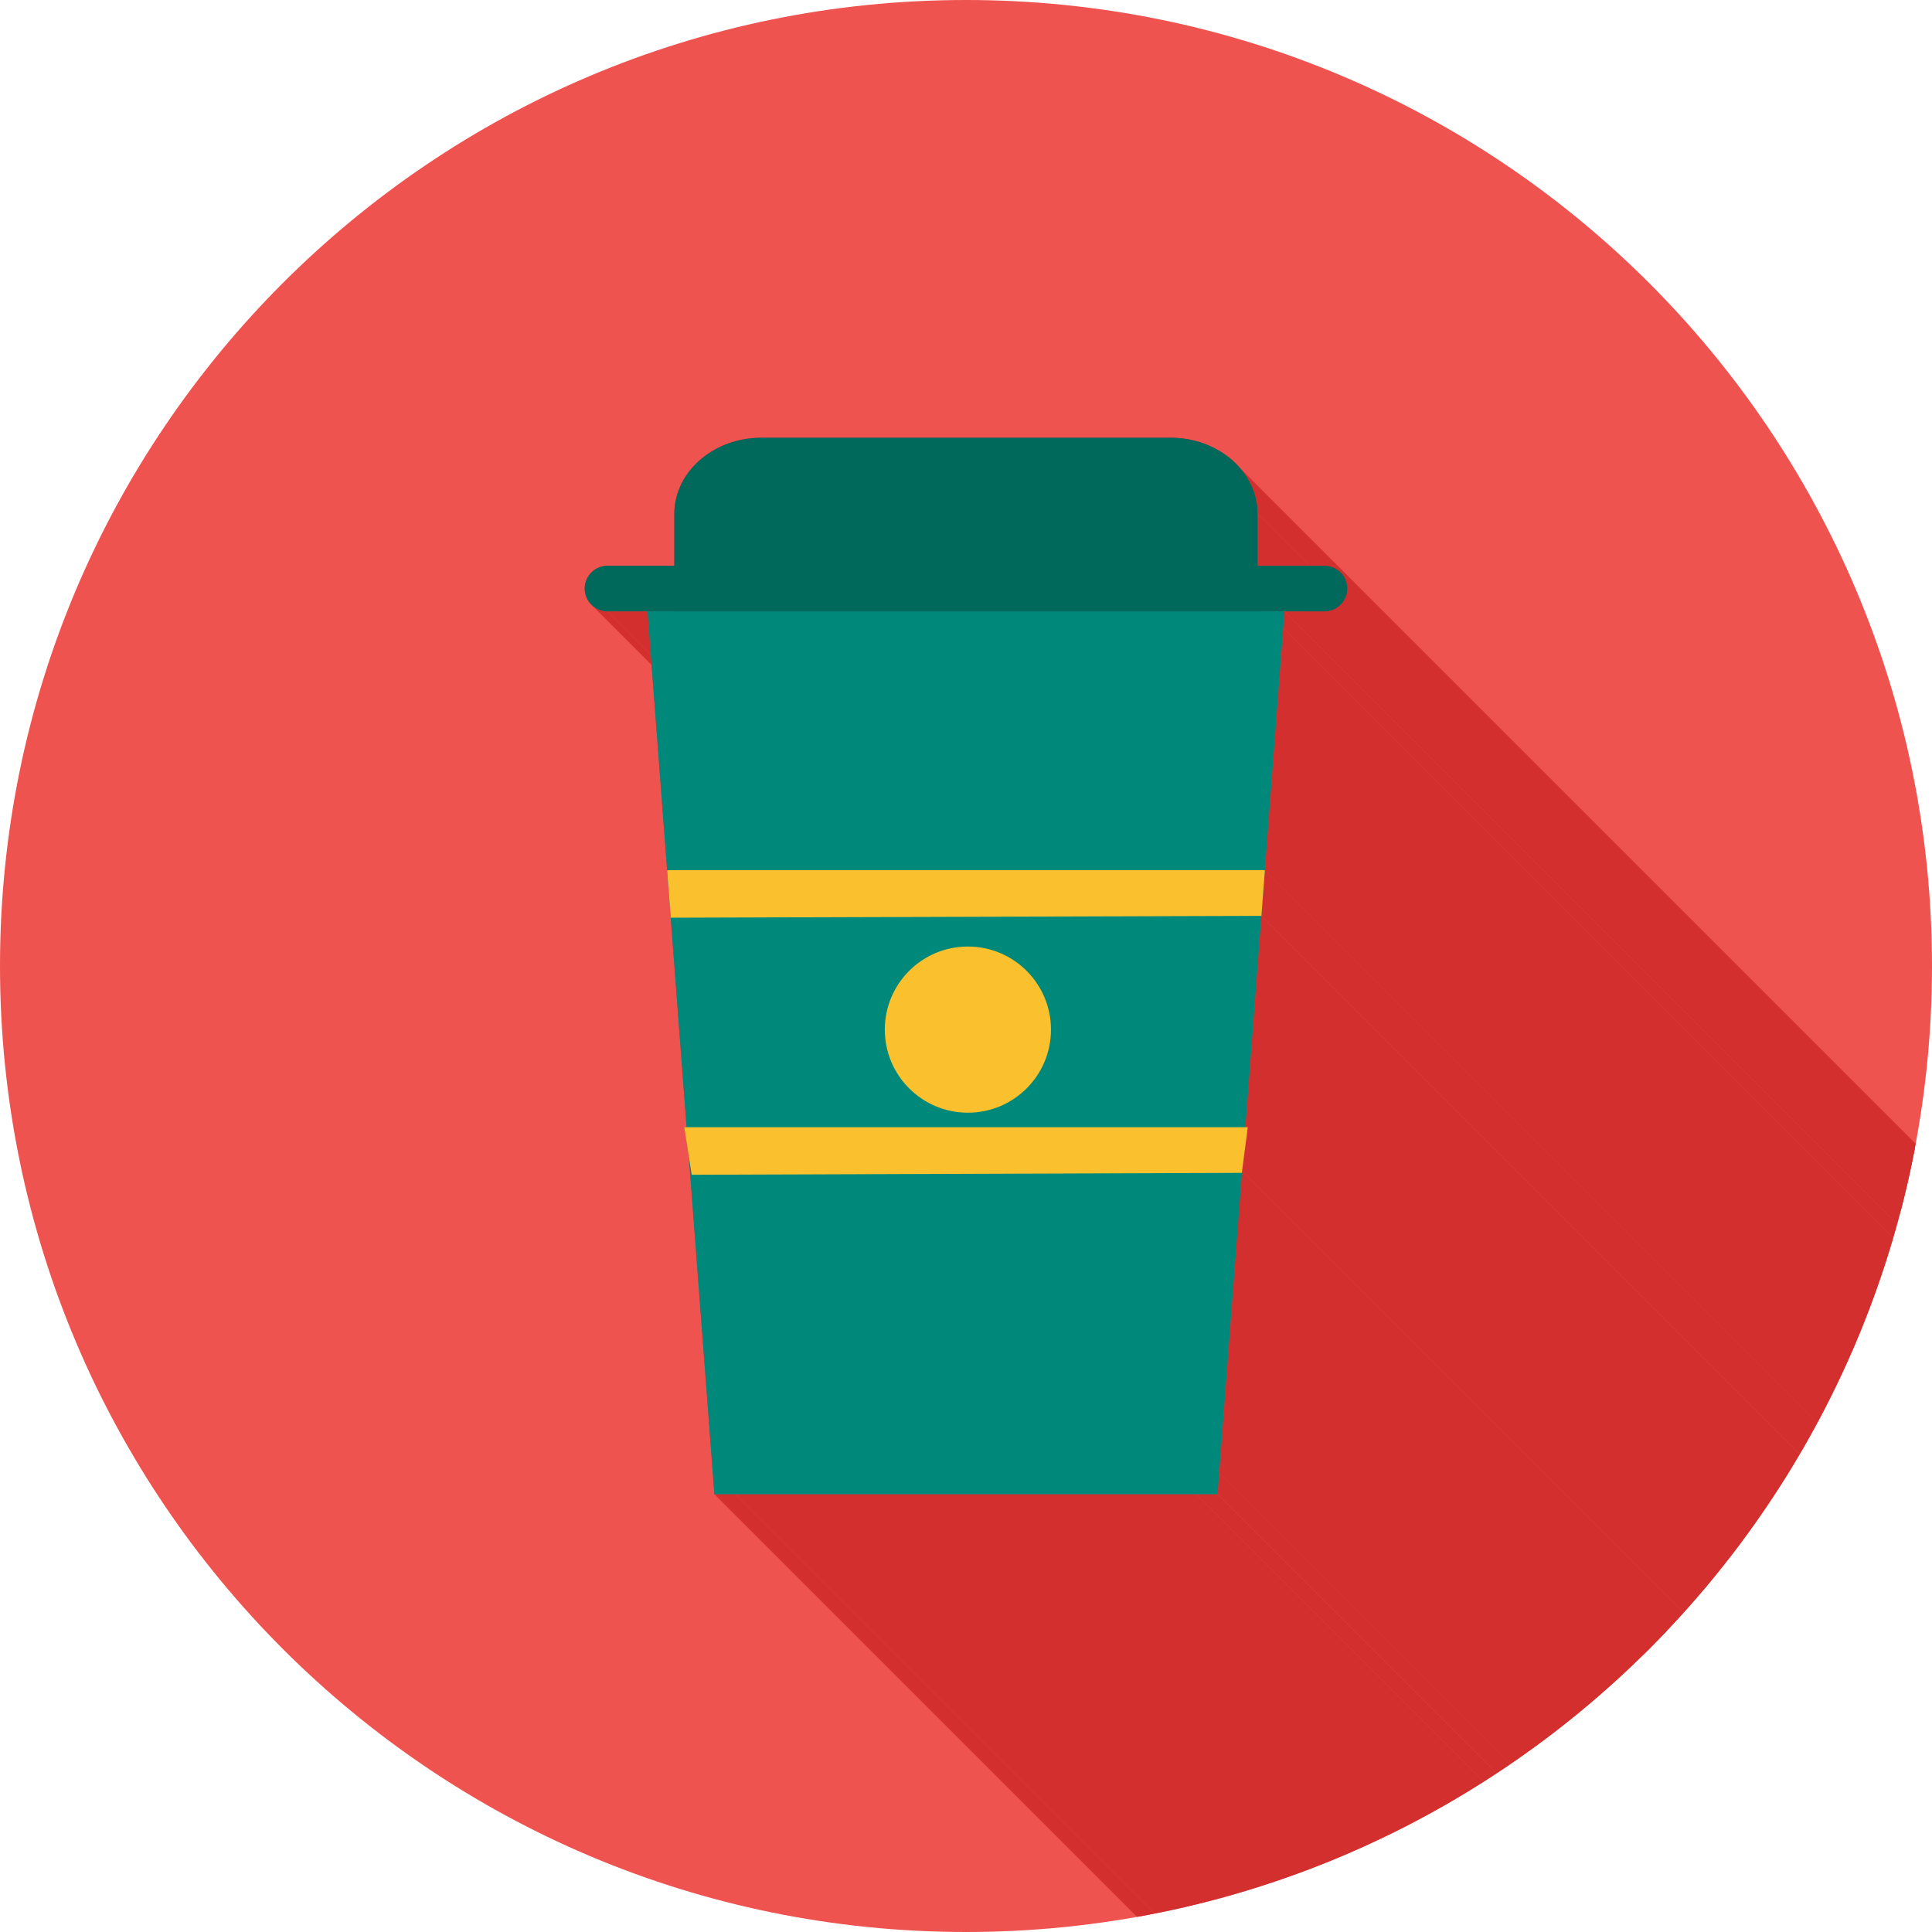 <?xml version="1.0" encoding="UTF-8"?>
<!DOCTYPE svg PUBLIC "-//W3C//DTD SVG 1.1//EN" "http://www.w3.org/Graphics/SVG/1.1/DTD/svg11.dtd">
<!-- Creator: CorelDRAW -->
<svg xmlns="http://www.w3.org/2000/svg" xml:space="preserve" width="2048px" height="2048px" style="shape-rendering:geometricPrecision; text-rendering:geometricPrecision; image-rendering:optimizeQuality; fill-rule:evenodd; clip-rule:evenodd"
viewBox="0 0 2048 2048"
 xmlns:xlink="http://www.w3.org/1999/xlink">
 <defs>
  <style type="text/css">
   <![CDATA[
    .fil2 {fill:none}
    .fil3 {fill:#00897B}
    .fil1 {fill:#D32F2F}
    .fil0 {fill:#EF5350}
    .fil4 {fill:#FBC02D}
    .fil5 {fill:#00695C;fill-rule:nonzero}
   ]]>
  </style>
   <clipPath id="id0">
    <path d="M1024 0c565.539,0 1024,458.461 1024,1024 0,565.539 -458.461,1024 -1024,1024 -565.539,0 -1024,-458.461 -1024,-1024 0,-565.539 458.461,-1024 1024,-1024z"/>
   </clipPath>
 </defs>
 <g id="Layer_x0020_1">
  <path class="fil0" d="M1024 0c565.539,0 1024,458.461 1024,1024 0,565.539 -458.461,1024 -1024,1024 -565.539,0 -1024,-458.461 -1024,-1024 0,-565.539 458.461,-1024 1024,-1024z"/>
  <g style="clip-path:url(#id0)">
   <g id="_341191936">
    <g>
     <polygon id="_4558329521" class="fil1" points="1315.1,496.785 2450.98,1632.67 2452.32,1634.29 2453.62,1635.95 2454.87,1637.63 2456.08,1639.34 2457.23,1641.08 2458.34,1642.85 2459.4,1644.64 2460.41,1646.46 2461.37,1648.3 2462.27,1650.17 2463.12,1652.06 2463.92,1653.97 2464.67,1655.91 2465.36,1657.86 2465.99,1659.84 2466.57,1661.84 2467.08,1663.86 2467.55,1665.89 2467.95,1667.95 2468.29,1670.02 2468.57,1672.11 2468.79,1674.22 2468.95,1676.34 2469.05,1678.47 2469.08,1680.62 1333.2,544.743 1333.17,542.592 1333.07,540.455 1332.91,538.334 1332.69,536.228 1332.41,534.139 1332.07,532.066 1331.67,530.012 1331.2,527.976 1330.69,525.957 1330.11,523.96 1329.47,521.982 1328.78,520.024 1328.04,518.09 1327.24,516.176 1326.39,514.287 1325.48,512.419 1324.53,510.577 1323.52,508.759 1322.46,506.967 1321.35,505.2 1320.2,503.462 1318.99,501.749 1317.74,500.065 1316.44,498.41 "/>
     <polygon id="_455833360" class="fil1" points="1333.2,544.743 2469.08,1680.62 2469.08,1735.6 1333.2,599.717 "/>
     <polygon id="_455833936" class="fil1" points="1422.68,608.521 2558.56,1744.4 2559.95,1746.27 2561.16,1748.26 2562.18,1750.37 2563,1752.6 2563.59,1754.92 2563.96,1757.32 2564.08,1759.79 1428.2,623.91 1428.08,621.436 1427.71,619.034 1427.11,616.715 1426.3,614.493 1425.28,612.378 1424.07,610.384 "/>
     <polygon id="_455833600" class="fil1" points="1428.2,623.91 2564.08,1759.79 2563.96,1762.27 2563.59,1764.67 2563,1766.99 2562.18,1769.21 2561.16,1771.33 2559.95,1773.32 2558.56,1775.18 2557,1776.9 2555.28,1778.46 2553.42,1779.86 2551.42,1781.07 2549.31,1782.09 2547.08,1782.9 2544.76,1783.5 2542.36,1783.86 2539.89,1783.99 1404.01,648.104 1406.48,647.979 1408.88,647.613 1411.2,647.017 1413.43,646.203 1415.54,645.185 1417.54,643.973 1419.4,642.579 1421.12,641.018 1422.68,639.3 1424.07,637.438 1425.28,635.443 1426.3,633.328 1427.11,631.105 1427.71,628.786 1428.08,626.384 "/>
     <polygon id="_455833432" class="fil1" points="1404.01,648.104 2539.89,1783.99 2497.48,1783.99 1361.59,648.104 "/>
     <polygon id="_455833984" class="fil1" points="1361.59,648.104 2497.48,1783.99 2496.13,1801.75 1360.25,665.868 "/>
     <polygon id="_455834752" class="fil1" points="1360.25,665.868 2496.13,1801.75 2476.69,2058.31 1340.81,922.43 "/>
     <polygon id="_455834896" class="fil1" points="1340.81,922.43 2476.69,2058.31 2473.03,2106.75 1337.14,970.866 "/>
     <polygon id="_455834824" class="fil1" points="1337.14,970.866 2473.03,2106.75 2456.05,2330.76 1320.17,1194.88 "/>
     <polygon id="_455834584" class="fil1" points="1322.69,1194.88 2458.57,2330.76 2452.55,2377.08 1316.66,1241.2 "/>
     <polygon id="_455834320" class="fil1" points="686.406,648.104 1822.29,1783.99 1779.87,1783.99 643.992,648.104 "/>
     <polygon id="_455834656" class="fil1" points="1292.39,1561.6 2428.27,2697.48 2426.58,2719.88 1290.7,1584 "/>
     <polygon id="_455834344" class="fil1" points="1290.7,1584 2426.58,2719.88 2404.17,2719.88 1268.29,1584 "/>
     <polygon id="_455834848" class="fil1" points="1268.29,1584 2404.17,2719.88 1915.59,2719.88 779.708,1584 "/>
     <polygon id="_455834464" class="fil1" points="779.708,1584 1915.59,2719.88 1893.19,2719.88 757.306,1584 "/>
     <polygon id="_455834680" class="fil1" points="643.992,648.104 1779.87,1783.99 1777.4,1783.86 1775,1783.5 1772.68,1782.9 1770.46,1782.09 1768.34,1781.07 1766.35,1779.86 1764.48,1778.46 1762.77,1776.9 626.885,641.018 628.602,642.579 630.465,643.973 632.46,645.185 634.575,646.203 636.798,647.017 639.116,647.613 641.519,647.979 "/>
     <polygon id="_455835520" class="fil1" points="1316.66,1241.2 2452.55,2377.08 2428.27,2697.48 1292.39,1561.6 "/>
    </g>
    <path id="_341192104" class="fil1" d="M806.852 463.999l434.296 0c24.395,0 46.832,8.535 63.33,22.283 17.723,14.77 28.722,35.445 28.722,58.461l0 54.974 70.808 0c13.362,0 24.194,10.832 24.194,24.192 0,13.363 -10.832,24.195 -24.194,24.195l-42.413 0 -1.345 17.764 -19.436 256.562 -3.669 48.436 -16.971 224.014 2.519 0 -6.028 46.321 -24.273 320.401 -1.696 22.4 -22.402 0 -488.586 0 -22.402 0 -1.696 -22.4 -25.437 -335.77 -4.865 -30.952 2.52 0 -16.824 -222.078 -3.816 -50.372 -19.436 -256.562 -1.345 -17.764 -42.415 0c-13.362,0 -24.194,-10.832 -24.194,-24.195 0,-13.361 10.832,-24.192 24.194,-24.192l70.808 0 0 -54.974c0,-23.017 11,-43.694 28.722,-58.461 16.497,-13.748 38.936,-22.283 63.33,-22.283z"/>
   </g>
  </g>
  <path class="fil2" d="M1024 0c565.539,0 1024,458.461 1024,1024 0,565.539 -458.461,1024 -1024,1024 -565.539,0 -1024,-458.461 -1024,-1024 0,-565.539 458.461,-1024 1024,-1024z"/>
  <polygon class="fil3" points="711.851,639.878 1336.15,639.878 1362.22,639.878 1360.25,665.868 1292.39,1561.6 1290.7,1584 1268.29,1584 779.708,1584 757.306,1584 755.608,1561.6 687.752,665.868 685.784,639.878 "/>
  <polygon class="fil4" points="1340.81,922.429 1337.14,970.866 711.004,972.802 707.188,922.429 "/>
  <polygon class="fil4" points="725.307,1194.88 1322.69,1194.88 1316.39,1243.27 733.232,1245.3 "/>
  <path class="fil4" d="M1026.01 1003.36c24.32,0 46.339,9.861 62.28,25.801 15.939,15.938 25.799,37.959 25.799,62.278 0,24.318 -9.86,46.338 -25.799,62.278 -15.94,15.939 -37.959,25.8 -62.28,25.8 -24.318,0 -46.338,-9.861 -62.278,-25.8 -15.939,-15.94 -25.799,-37.961 -25.799,-62.278 0,-24.319 9.86,-46.341 25.799,-62.278 15.94,-15.94 37.961,-25.801 62.278,-25.801z"/>
  <path class="fil5" d="M643.992 599.717c-13.362,0 -24.194,10.832 -24.194,24.194 0,13.361 10.832,24.194 24.194,24.194l760.016 0c13.362,0 24.194,-10.833 24.194,-24.194 0,-13.362 -10.832,-24.194 -24.194,-24.194l-760.016 0z"/>
  <path class="fil5" d="M806.852 463.999l434.296 0c24.393,0 46.832,8.535 63.33,22.283 17.723,14.77 28.722,35.445 28.722,58.461l0 79.168 -0.001 24.194 -24.192 0 -570.012 0 -24.192 0 -0.001 -24.194 0 -79.168c0,-23.017 11,-43.694 28.722,-58.461 16.497,-13.748 38.936,-22.283 63.33,-22.283z"/>
 </g>
</svg>

